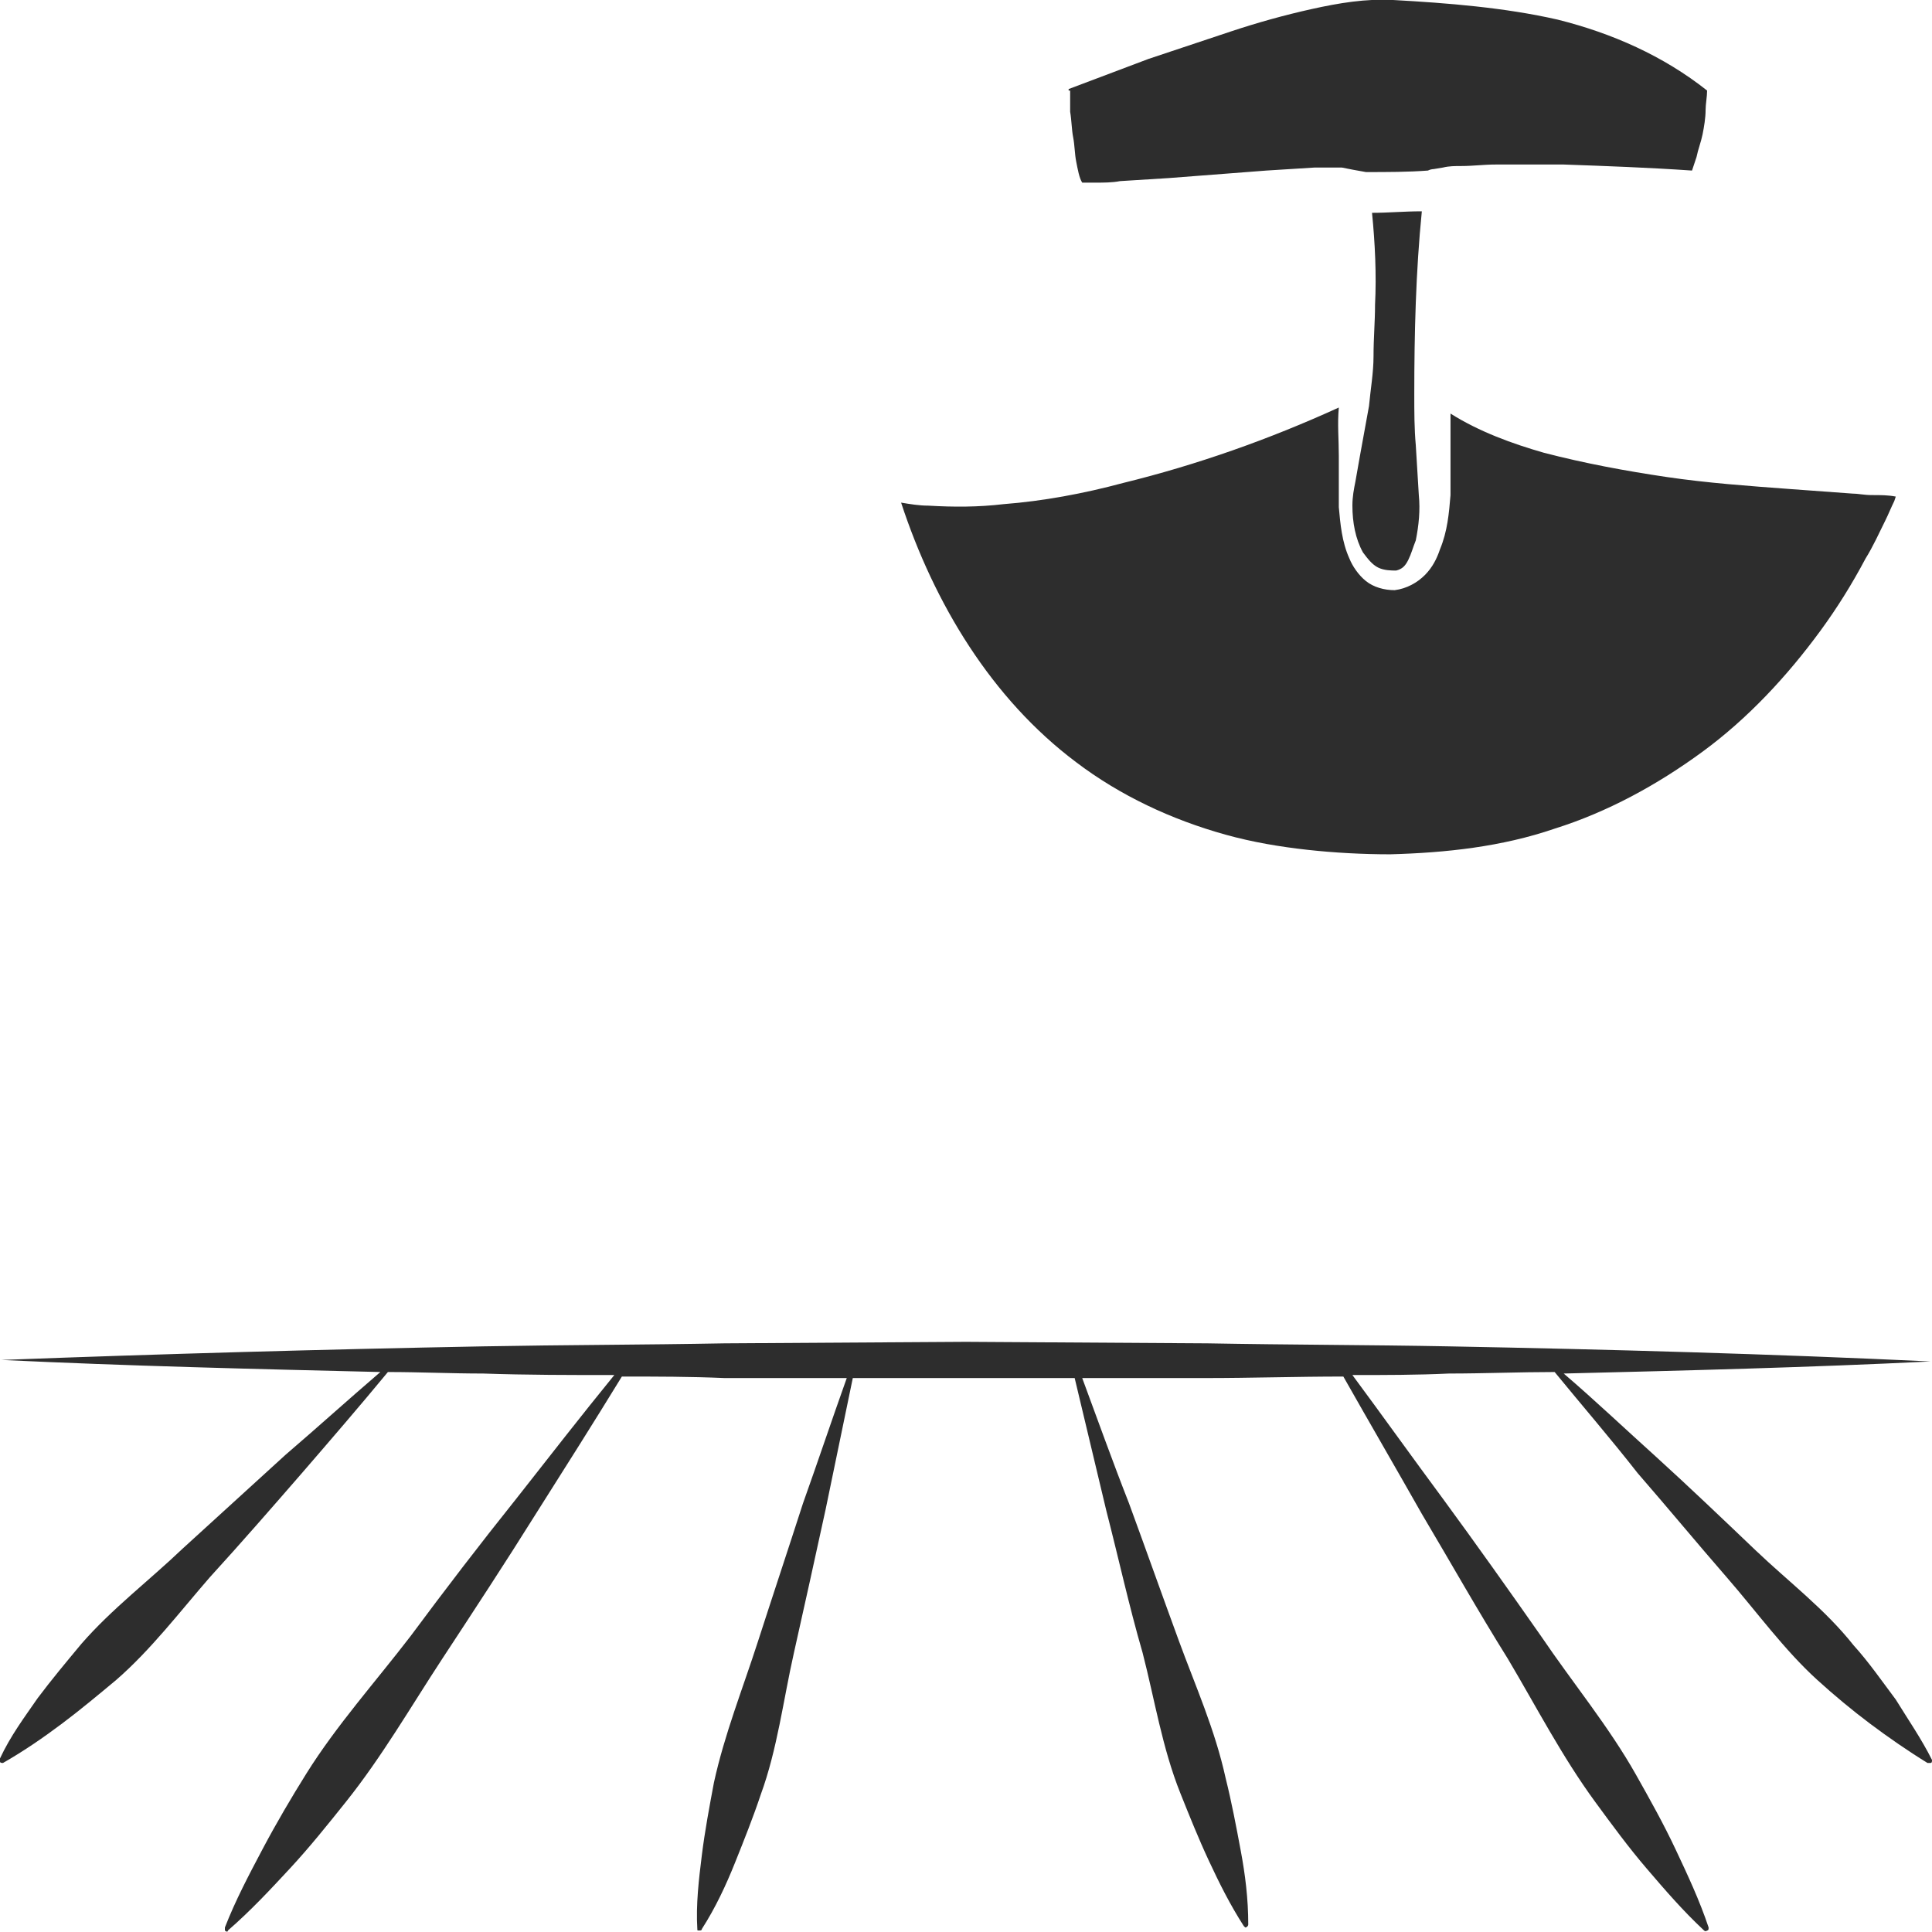 <?xml version="1.0" encoding="utf-8"?>
<!-- Generator: Adobe Illustrator 24.1.2, SVG Export Plug-In . SVG Version: 6.00 Build 0)  -->
<svg version="1.1" id="Layer_1" xmlns="http://www.w3.org/2000/svg" xmlns:xlink="http://www.w3.org/1999/xlink" x="0px" y="0px"
	 viewBox="0 0 128 128" style="enable-background:new 0 0 128 128;" xml:space="preserve">
<style type="text/css">
	.st0{fill:#2D2D2D;}
</style>
<g>
	<path class="st0" d="M71.3,50.5c2.9,2.2,6.3,3.8,9.9,4.8c1.8,0.5,3.6,0.8,5.4,1c1.8,0.2,3.7,0.3,5.5,0.3c3.7-0.1,7.4-0.5,10.9-1.7
		c3.5-1.1,6.8-2.9,9.8-5.1c3-2.2,5.6-5,7.8-8c1.1-1.5,2.1-3.1,3-4.8c0.5-0.8,0.9-1.7,1.3-2.5c0.2-0.4,0.4-0.9,0.6-1.3l0.1-0.3
		c-0.5-0.1-1-0.1-1.6-0.1c-0.5,0-0.9-0.1-1.3-0.1l-4.1-0.3c-2.7-0.2-5.5-0.4-8.2-0.8c-2.7-0.4-5.4-0.9-8.1-1.6
		c-2.1-0.6-4.3-1.4-6.2-2.6c0,0.6,0,1.3,0,1.9c0,1.1,0,2.2,0,3.5c-0.1,1.2-0.2,2.4-0.7,3.6c-0.2,0.6-0.5,1.2-1,1.7
		c-0.5,0.5-1.2,0.9-2,1c-0.7,0-1.4-0.2-1.9-0.6c-0.5-0.4-0.9-1-1.1-1.5c-0.5-1.1-0.6-2.3-0.7-3.4c0-0.6,0-1.2,0-1.7
		c0-0.5,0-1.1,0-1.7c0-1.1-0.1-2.1,0-3.2c-4.6,2.1-9.4,3.8-14.3,5c-2.6,0.7-5.3,1.2-7.9,1.4c-1.7,0.2-3.3,0.2-5,0.1
		c-0.6,0-1.2-0.1-1.8-0.2C61.9,40,65.7,46.3,71.3,50.5z"/>
	<path class="st0" d="M70.9,6l0,0.2l0,0.4l0,0.8C71,8,71,8.6,71.1,9.1c0.1,0.5,0.1,1.1,0.2,1.6c0.1,0.5,0.2,1.1,0.4,1.4c0,0,0,0,0,0
		h0l0.1,0c0.2,0,0.5,0,0.8,0c0.5,0,1.1,0,1.6-0.1l3.2-0.2l6.5-0.5l3.2-0.2l0.8,0c0.3,0,0.7,0,1,0c0.5,0.1,1,0.2,1.6,0.3
		c1.4,0,2.8,0,4.1-0.1c0,0,0,0,0,0c0.2-0.1,0.4-0.1,0.4-0.1l0.6-0.1c0.4-0.1,0.8-0.1,1.2-0.1c0.8,0,1.5-0.1,2.3-0.1c1.5,0,3,0,4.5,0
		c2.8,0.1,5.6,0.2,8.5,0.4c0.1-0.3,0.2-0.6,0.3-0.9c0.1-0.5,0.3-1,0.4-1.5c0.1-0.5,0.2-1.1,0.2-1.6c0-0.4,0.1-0.9,0.1-1.3
		c-2.9-2.3-6.3-3.8-9.9-4.7C99.7,0.5,95.9,0.2,92.3,0c-1.8-0.1-3.6,0.2-5.4,0.6c-1.8,0.4-3.6,0.9-5.4,1.5c-1.8,0.6-3.6,1.2-5.4,1.8
		l-5.3,2l0,0.1V6z"/>
	<path class="st0" d="M71.7,12.1C71.7,12.1,71.7,12.1,71.7,12.1C71.7,12.1,71.7,12.1,71.7,12.1C71.8,12.1,71.8,12.1,71.7,12.1
		C71.8,12.1,71.8,12.1,71.7,12.1z"/>
	<path class="st0" d="M71.7,12.1C71.7,12.1,71.8,12.1,71.7,12.1C71.8,12.1,71.7,12.1,71.7,12.1C71.7,12.1,71.7,12.1,71.7,12.1z"/>
	<path class="st0" d="M90.9,14.1c0.2,2,0.3,4.1,0.2,6.1c0,1.1-0.1,2.2-0.1,3.4c0,1.1-0.2,2.2-0.3,3.3c-0.2,1.1-0.4,2.2-0.6,3.3
		l-0.3,1.7c-0.1,0.5-0.2,1-0.2,1.6c0,1.1,0.2,2.2,0.7,3.1c0.3,0.4,0.6,0.8,1,1c0.4,0.2,0.9,0.2,1.2,0.2c0.4-0.1,0.6-0.3,0.8-0.7
		c0.2-0.4,0.3-0.8,0.5-1.3c0.2-1,0.3-2,0.2-3l-0.2-3.3c-0.1-1.1-0.1-2.2-0.1-3.4c0-4,0.1-8.1,0.5-12.1C93,14,92,14.1,90.9,14.1z"/>
	<path class="st0" d="M128,116.6c-0.7-1.4-1.6-2.7-2.4-4c-0.9-1.2-1.8-2.5-2.8-3.6c-1.9-2.4-4.3-4.2-6.5-6.3
		c-2.2-2.1-4.4-4.2-6.6-6.2c-2-1.8-4-3.7-6.1-5.5c8.1-0.2,16.2-0.4,24.3-0.8c-10.6-0.5-21.3-0.8-31.9-1c-5.3-0.1-10.6-0.1-16-0.2
		l-16-0.1L48,89c-5.3,0.1-10.6,0.1-16,0.2c-10.6,0.2-21.3,0.5-31.9,0.9c8.4,0.4,16.7,0.6,25.1,0.8c-2.1,1.8-4.2,3.7-6.3,5.5
		c-2.3,2.1-4.5,4.1-6.8,6.2c-2.2,2.1-4.7,4-6.7,6.3c-1,1.2-2,2.4-2.9,3.6c-0.9,1.3-1.8,2.5-2.5,4c0,0,0,0.1,0,0.2
		c0,0.1,0.1,0.1,0.2,0.1c1.4-0.8,2.7-1.7,3.9-2.6c1.2-0.9,2.4-1.9,3.6-2.9c2.3-2,4.2-4.5,6.2-6.8c2.1-2.3,4.1-4.6,6.1-6.9
		c1.9-2.2,3.8-4.4,5.7-6.7c2.1,0,4.2,0.1,6.3,0.1c2.9,0.1,5.8,0.1,8.7,0.1c-2.2,2.7-4.3,5.4-6.5,8.2c-2.4,3-4.7,6-7,9.1
		c-2.3,3-4.9,5.9-6.9,9.1c-1,1.6-2,3.3-2.9,5c-0.9,1.7-1.8,3.4-2.5,5.2c0,0.1,0,0.1,0,0.2c0.1,0.1,0.2,0.1,0.2,0
		c1.5-1.3,2.8-2.7,4.1-4.1c1.3-1.4,2.5-2.9,3.7-4.4c2.4-3,4.3-6.3,6.4-9.5c2.1-3.2,4.2-6.4,6.2-9.6c1.9-3,3.8-6,5.7-9.1
		c2.3,0,4.5,0,6.8,0.1l8.1,0c-1,2.8-1.9,5.5-2.9,8.3c-1,3.1-2,6.1-3,9.2c-1,3.1-2.2,6.1-2.9,9.3c-0.3,1.6-0.6,3.2-0.8,4.8
		c-0.2,1.6-0.4,3.3-0.3,4.9c0,0.1,0,0.1,0.1,0.1c0.1,0,0.2,0,0.2-0.1c0.9-1.4,1.6-2.9,2.2-4.4c0.6-1.5,1.2-3,1.7-4.5
		c1.1-3,1.5-6.3,2.2-9.4c0.7-3.1,1.4-6.3,2.1-9.5c0.6-2.9,1.2-5.8,1.8-8.7l7.4,0l7.3,0c0.7,2.9,1.4,5.9,2.1,8.8
		c0.8,3.1,1.5,6.3,2.4,9.4c0.8,3.1,1.3,6.3,2.5,9.3c0.6,1.5,1.2,3,1.9,4.5c0.7,1.5,1.4,2.9,2.3,4.3c0,0,0.1,0.1,0.1,0.1
		c0.1,0,0.2-0.1,0.2-0.2c0-1.7-0.2-3.3-0.5-4.9c-0.3-1.6-0.6-3.2-1-4.8c-0.7-3.2-2-6.1-3.1-9.1c-1.1-3-2.2-6.1-3.3-9.1
		c-1.1-2.8-2.1-5.6-3.1-8.3l8.2,0c3,0,6-0.1,9.1-0.1c1.7,3,3.5,6.1,5.2,9.1c1.9,3.2,3.7,6.4,5.7,9.6c1.9,3.2,3.6,6.5,5.8,9.5
		c1.1,1.5,2.2,3,3.4,4.4c1.2,1.4,2.4,2.8,3.8,4.1c0,0,0.1,0.1,0.2,0c0.1,0,0.1-0.1,0.1-0.2c-0.6-1.8-1.4-3.5-2.2-5.2
		c-0.8-1.7-1.7-3.3-2.6-4.9c-1.8-3.2-4.2-6.1-6.3-9.2c-2.1-3-4.3-6.1-6.5-9.1c-2-2.7-4-5.5-6-8.2c2.1,0,4.3,0,6.4-0.1
		c2.3,0,4.7-0.1,7-0.1c1.8,2.2,3.7,4.4,5.5,6.7c2,2.3,3.9,4.6,5.9,6.9c2,2.3,3.8,4.8,6,6.8c1.1,1,2.3,2,3.5,2.9
		c1.2,0.9,2.5,1.8,3.8,2.6c0,0,0.1,0,0.2,0C128,116.8,128,116.7,128,116.6z"/>
</g>
</svg>
